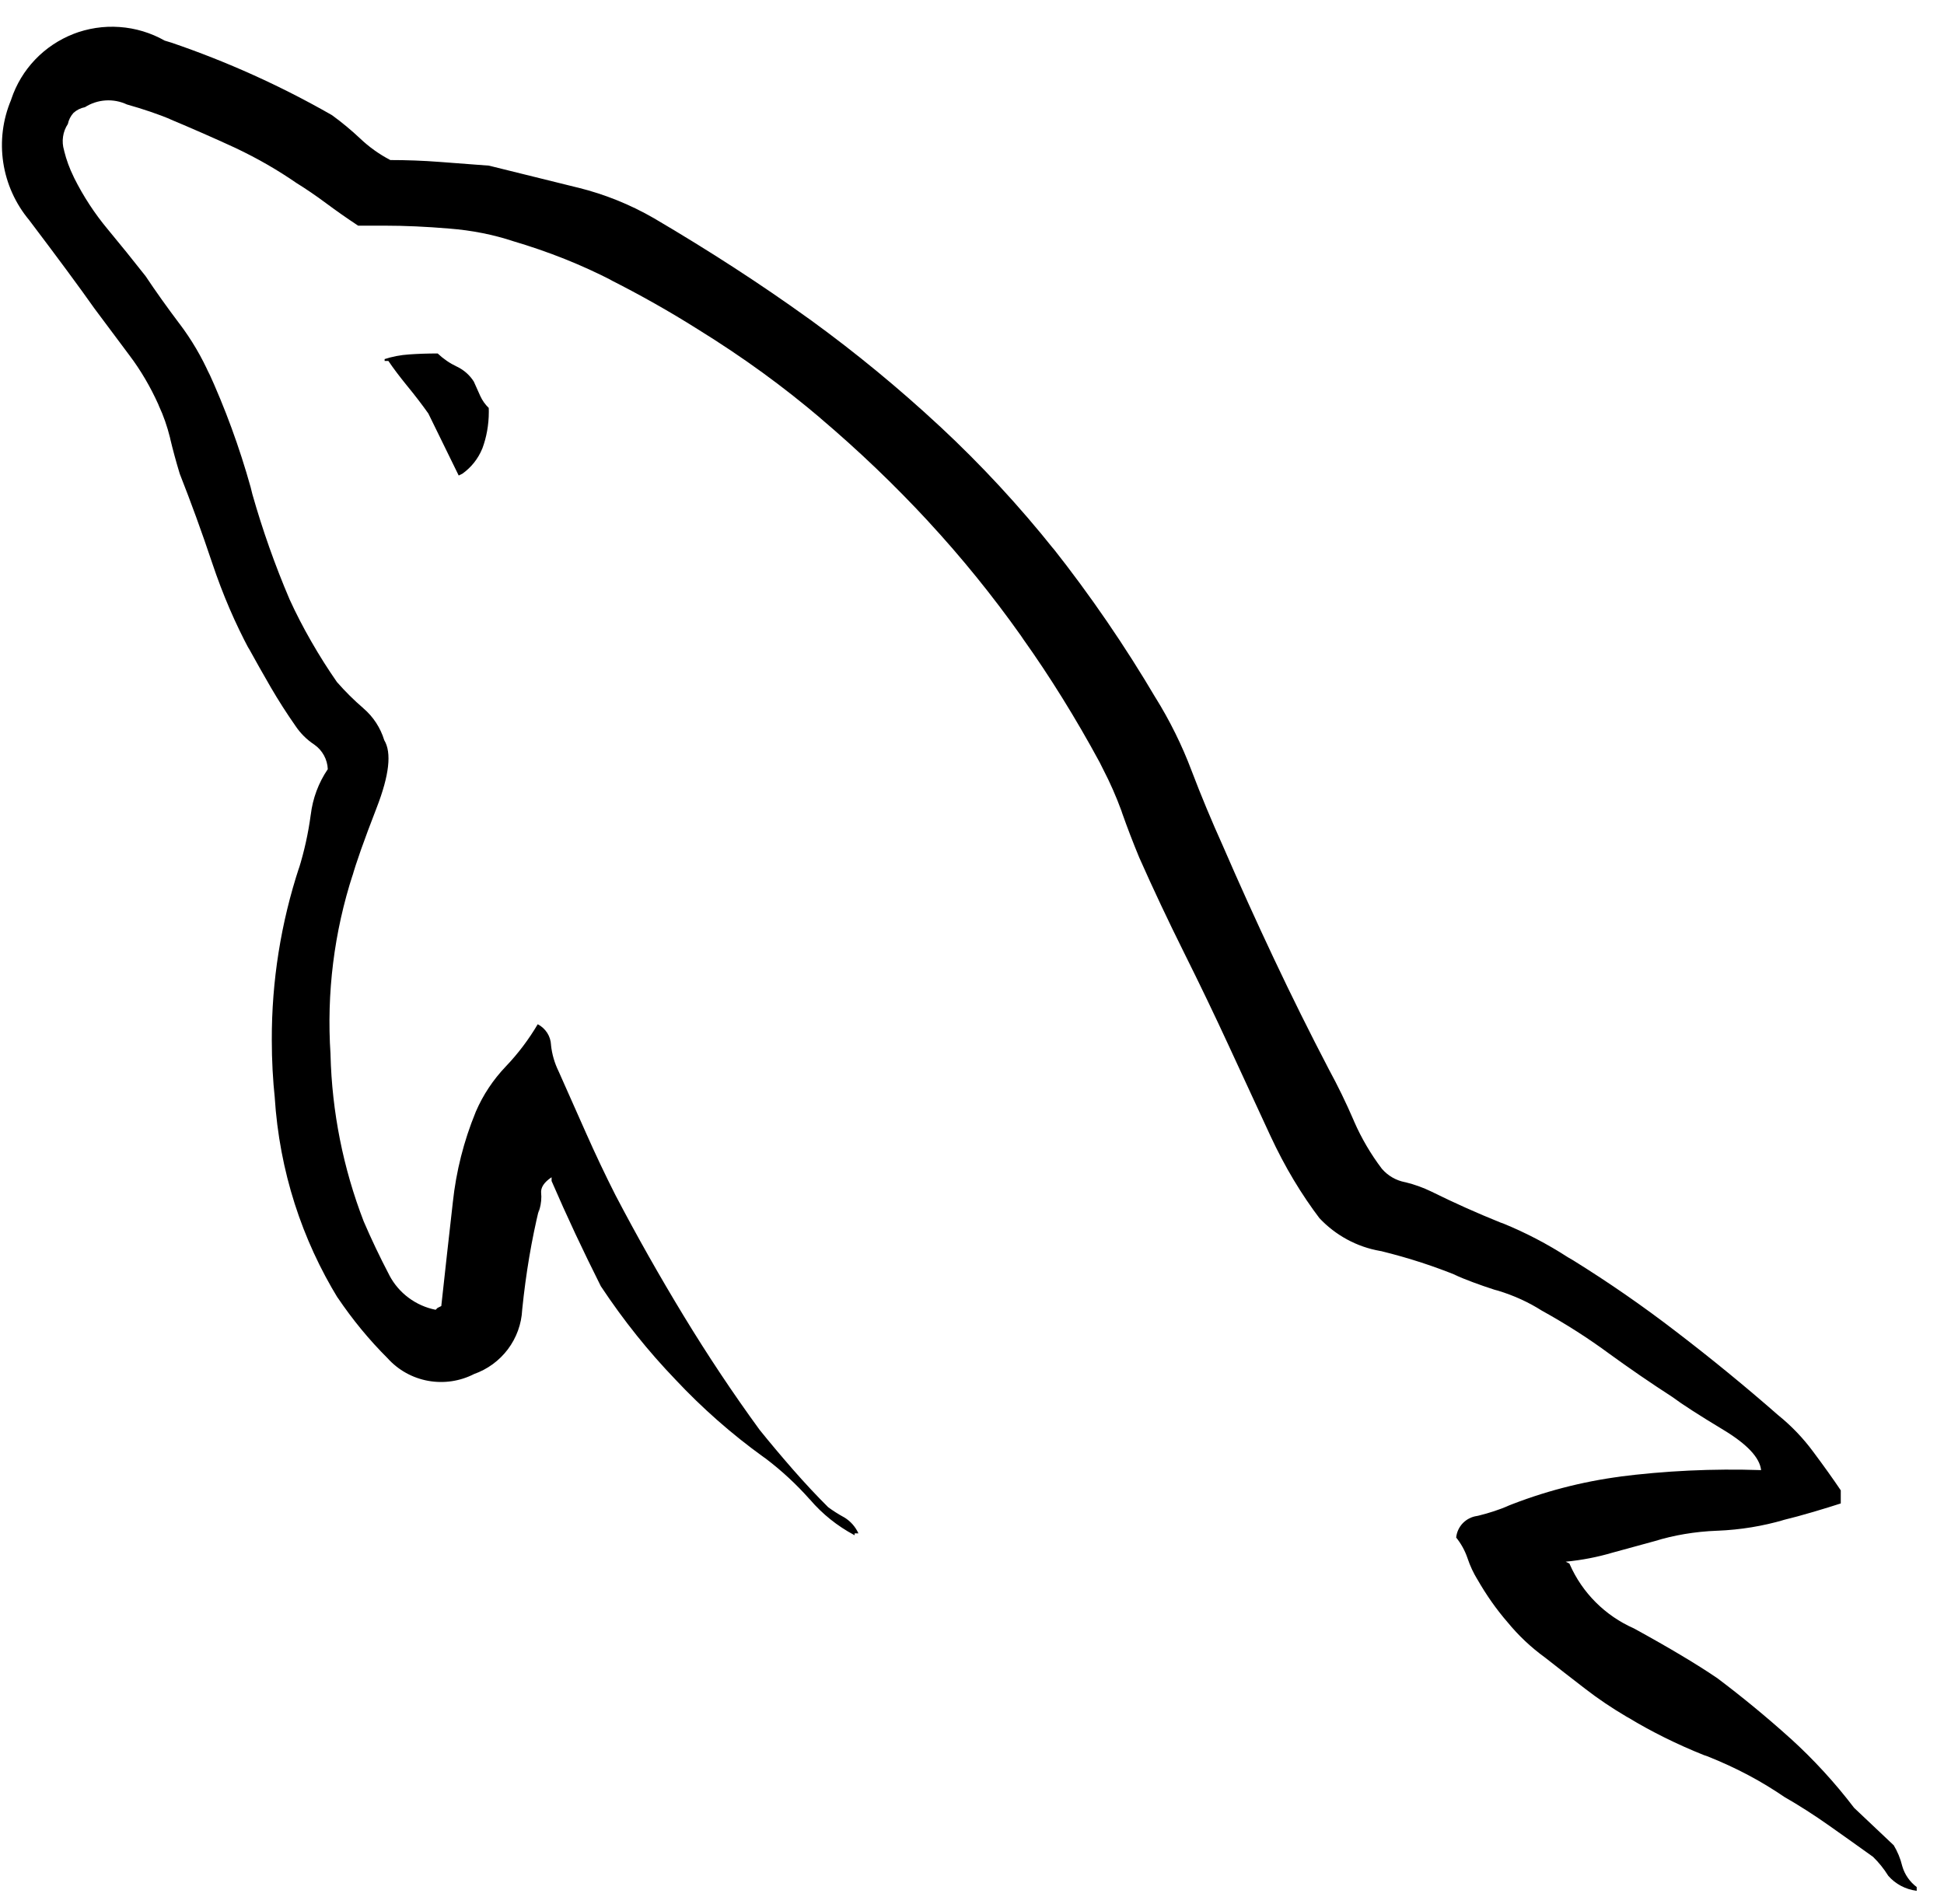 <svg width="49" height="48" viewBox="0 0 49 48" fill="none" xmlns="http://www.w3.org/2000/svg">
<path d="M47.737 46.524L46.734 45.576C46.255 44.947 45.72 44.363 45.135 43.831L45.125 43.823C44.535 43.291 43.922 42.786 43.286 42.307C42.776 41.96 42.075 41.541 41.183 41.052C40.46 40.733 39.883 40.157 39.567 39.438L39.559 39.418L39.464 39.371C39.883 39.33 40.266 39.254 40.634 39.146L40.589 39.158L41.715 38.85C42.181 38.705 42.721 38.611 43.28 38.59H43.292C43.88 38.566 44.436 38.472 44.965 38.318L44.916 38.329C45.171 38.267 45.434 38.196 45.704 38.116C45.974 38.036 46.206 37.965 46.398 37.902V37.572C46.207 37.288 45.976 36.964 45.704 36.6C45.453 36.259 45.158 35.951 44.829 35.684L44.819 35.676C43.99 34.95 43.132 34.247 42.244 33.568C41.412 32.927 40.547 32.329 39.654 31.774L39.52 31.696C39.004 31.362 38.458 31.077 37.889 30.844L37.822 30.821C37.232 30.583 36.65 30.323 36.077 30.039C35.871 29.939 35.654 29.861 35.431 29.806L35.41 29.802C35.187 29.758 34.985 29.642 34.837 29.471L34.834 29.469C34.554 29.1 34.319 28.7 34.133 28.276L34.117 28.237C33.926 27.795 33.719 27.37 33.497 26.962C33.019 26.046 32.556 25.114 32.11 24.168C31.663 23.221 31.234 22.273 30.823 21.324C30.538 20.692 30.275 20.061 30.035 19.43C29.793 18.787 29.487 18.169 29.124 17.585L29.15 17.63C28.362 16.292 27.484 15.009 26.52 13.79L26.575 13.864C25.693 12.757 24.73 11.716 23.692 10.75L23.676 10.736C22.656 9.788 21.579 8.901 20.452 8.081L20.355 8.012C19.174 7.162 17.884 6.325 16.482 5.501C15.886 5.157 15.244 4.898 14.575 4.732L14.524 4.72L12.325 4.176L11.082 4.082C10.668 4.05 10.254 4.035 9.839 4.035C9.559 3.889 9.301 3.705 9.074 3.488C8.854 3.281 8.621 3.088 8.377 2.91L8.357 2.897C7.073 2.163 5.721 1.553 4.32 1.075L4.152 1.024C3.803 0.827 3.415 0.709 3.014 0.681C2.613 0.652 2.212 0.714 1.838 0.86L1.856 0.854C1.488 0.997 1.157 1.218 0.885 1.503C0.614 1.787 0.409 2.127 0.285 2.499L0.279 2.519C0.069 3.018 0.001 3.564 0.082 4.099C0.163 4.633 0.39 5.136 0.738 5.552L0.734 5.547C1.45 6.493 2 7.237 2.382 7.779C2.667 8.159 2.962 8.554 3.267 8.964C3.545 9.332 3.792 9.753 3.992 10.198L4.008 10.239C4.118 10.472 4.215 10.75 4.286 11.036L4.292 11.067C4.356 11.336 4.435 11.629 4.531 11.945C4.817 12.671 5.088 13.415 5.343 14.178C5.622 15.01 5.93 15.715 6.288 16.387L6.25 16.308C6.441 16.656 6.633 16.995 6.825 17.327C7.018 17.658 7.225 17.982 7.446 18.298C7.571 18.486 7.733 18.647 7.922 18.772L7.928 18.776C8.027 18.846 8.108 18.938 8.166 19.044C8.224 19.151 8.257 19.268 8.262 19.389V19.391C8.029 19.734 7.882 20.128 7.833 20.539L7.831 20.55C7.769 21.012 7.668 21.467 7.529 21.912L7.545 21.853C7.08 23.263 6.846 24.738 6.851 26.222C6.851 26.727 6.877 27.225 6.93 27.716L6.924 27.656C7.043 29.532 7.614 31.255 8.529 32.748L8.501 32.699C8.89 33.276 9.307 33.78 9.768 34.24C10.035 34.538 10.395 34.739 10.791 34.811C11.187 34.883 11.596 34.822 11.953 34.638L11.943 34.642C12.286 34.522 12.584 34.304 12.801 34.016C13.018 33.727 13.144 33.381 13.162 33.022V33.018C13.257 32.09 13.399 31.259 13.595 30.448L13.569 30.58C13.619 30.448 13.645 30.308 13.645 30.166L13.64 30.078V30.082C13.625 29.94 13.712 29.805 13.903 29.679V29.773C14.094 30.215 14.293 30.657 14.5 31.099C14.707 31.54 14.922 31.982 15.144 32.425C15.727 33.304 16.346 34.072 17.025 34.779L17.019 34.773C17.696 35.496 18.441 36.153 19.246 36.733L19.29 36.763C19.709 37.08 20.076 37.423 20.408 37.797L20.416 37.804C20.728 38.169 21.102 38.468 21.523 38.694L21.542 38.703V38.656H21.637C21.562 38.49 21.438 38.35 21.282 38.255L21.278 38.253C21.133 38.174 20.993 38.085 20.861 37.987L20.87 37.992C20.585 37.709 20.29 37.393 19.985 37.045C19.681 36.696 19.402 36.364 19.149 36.05C18.48 35.133 17.842 34.175 17.235 33.177C16.628 32.178 16.054 31.163 15.514 30.131C15.258 29.626 15.011 29.105 14.773 28.568C14.534 28.032 14.303 27.511 14.079 27.006C13.978 26.8 13.914 26.579 13.889 26.351V26.342C13.884 26.234 13.851 26.13 13.793 26.039C13.734 25.948 13.653 25.873 13.557 25.823L13.554 25.821C13.327 26.206 13.057 26.564 12.747 26.888L12.749 26.886C12.432 27.218 12.176 27.602 11.995 28.022L11.985 28.047C11.689 28.771 11.497 29.531 11.414 30.308L11.41 30.345C11.315 31.182 11.219 32.042 11.123 32.926L11.028 32.973L10.981 33.02C10.733 32.971 10.5 32.867 10.299 32.717C10.097 32.567 9.932 32.374 9.815 32.152L9.811 32.143C9.571 31.684 9.357 31.234 9.167 30.791C8.649 29.449 8.367 28.029 8.331 26.592V26.575C8.229 25.04 8.42 23.499 8.896 22.035L8.873 22.121C8.967 21.774 9.174 21.189 9.493 20.366C9.812 19.544 9.876 18.975 9.685 18.66C9.59 18.349 9.409 18.07 9.161 17.858L9.159 17.855C8.923 17.653 8.702 17.433 8.497 17.199L8.491 17.192C8.269 16.873 8.054 16.534 7.847 16.173C7.64 15.813 7.457 15.458 7.298 15.108C6.93 14.245 6.617 13.36 6.361 12.458L6.318 12.284C6.036 11.276 5.676 10.292 5.239 9.34L5.29 9.465C5.086 9 4.827 8.561 4.52 8.155L4.531 8.171C4.21 7.745 3.923 7.342 3.67 6.962C3.348 6.553 3.03 6.158 2.714 5.778C2.384 5.382 2.102 4.95 1.872 4.491L1.854 4.452C1.753 4.247 1.674 4.032 1.619 3.811L1.615 3.79C1.581 3.679 1.572 3.561 1.589 3.446C1.605 3.331 1.647 3.221 1.712 3.124L1.71 3.128C1.731 3.022 1.781 2.924 1.854 2.844C1.934 2.773 2.031 2.724 2.137 2.703H2.14C2.296 2.603 2.476 2.544 2.661 2.532C2.846 2.52 3.032 2.555 3.2 2.634L3.194 2.632C3.626 2.754 3.976 2.875 4.318 3.014L4.247 2.989C4.851 3.242 5.409 3.487 5.92 3.723C6.509 4.001 7.011 4.295 7.485 4.622L7.45 4.599C7.705 4.757 7.96 4.93 8.215 5.12C8.469 5.309 8.739 5.499 9.027 5.689H9.697C10.206 5.689 10.748 5.714 11.321 5.762C11.9 5.807 12.435 5.915 12.945 6.083L12.898 6.069C13.848 6.349 14.664 6.68 15.439 7.078L15.358 7.041C16.139 7.435 16.88 7.854 17.581 8.296C18.744 9.015 19.75 9.751 20.697 10.556L20.663 10.529C21.651 11.367 22.548 12.227 23.39 13.136L23.41 13.159C24.232 14.048 25.016 15.014 25.733 16.026L25.795 16.118C26.454 17.043 27.12 18.112 27.719 19.221L27.802 19.387C27.979 19.727 28.133 20.078 28.265 20.437L28.286 20.501C28.414 20.864 28.557 21.236 28.715 21.618C29.065 22.408 29.441 23.205 29.841 24.009C30.242 24.813 30.617 25.595 30.968 26.355L32.019 28.629C32.388 29.424 32.801 30.11 33.281 30.742L33.26 30.713C33.661 31.138 34.196 31.436 34.797 31.539L34.813 31.541C35.54 31.721 36.153 31.925 36.745 32.166L36.652 32.133C36.935 32.26 37.299 32.395 37.672 32.515L37.751 32.536C38.17 32.663 38.533 32.832 38.867 33.044L38.85 33.034C39.496 33.392 40.043 33.745 40.565 34.129L40.523 34.099C41.065 34.493 41.606 34.865 42.148 35.215C42.403 35.405 42.832 35.681 43.434 36.044C44.036 36.407 44.355 36.746 44.39 37.062C43.18 37.021 41.968 37.078 40.766 37.233L40.877 37.221C39.874 37.35 38.892 37.607 37.955 37.985L38.034 37.957C37.785 38.062 37.529 38.146 37.267 38.21L37.229 38.218C37.093 38.237 36.968 38.301 36.872 38.399C36.777 38.498 36.718 38.625 36.704 38.76V38.762C36.824 38.911 36.921 39.083 36.986 39.271L36.99 39.283C37.057 39.483 37.139 39.655 37.237 39.816L37.231 39.804C37.467 40.217 37.719 40.574 38.004 40.903L37.996 40.893C38.275 41.234 38.589 41.529 38.937 41.782L38.95 41.792C39.272 42.045 39.606 42.306 39.954 42.573C40.272 42.82 40.632 43.063 41.005 43.282L41.053 43.308C41.614 43.649 42.266 43.974 42.946 44.246L43.037 44.277C43.776 44.571 44.41 44.912 44.999 45.317L44.967 45.296C45.35 45.516 45.733 45.761 46.113 46.03C46.494 46.299 46.86 46.559 47.212 46.812C47.356 46.953 47.483 47.109 47.589 47.28L47.595 47.289C47.777 47.498 48.031 47.632 48.307 47.667H48.312V47.573C48.138 47.442 48.01 47.259 47.949 47.05L47.947 47.043C47.902 46.854 47.827 46.674 47.726 46.508L47.73 46.516L47.737 46.524ZM11.032 8.911C10.777 8.911 10.538 8.919 10.315 8.935C10.098 8.949 9.883 8.99 9.677 9.058L9.695 9.052V9.099H9.789C9.917 9.289 10.078 9.501 10.271 9.738C10.465 9.974 10.64 10.203 10.797 10.425L11.562 11.988L11.657 11.941C11.879 11.782 12.052 11.564 12.155 11.312L12.159 11.303C12.261 11.03 12.321 10.713 12.321 10.384L12.319 10.278V10.284C12.229 10.198 12.157 10.095 12.105 9.982L12.103 9.977L11.943 9.62C11.841 9.458 11.694 9.328 11.52 9.244L11.514 9.242C11.337 9.158 11.174 9.046 11.032 8.911Z" fill="black"/>
</svg>
